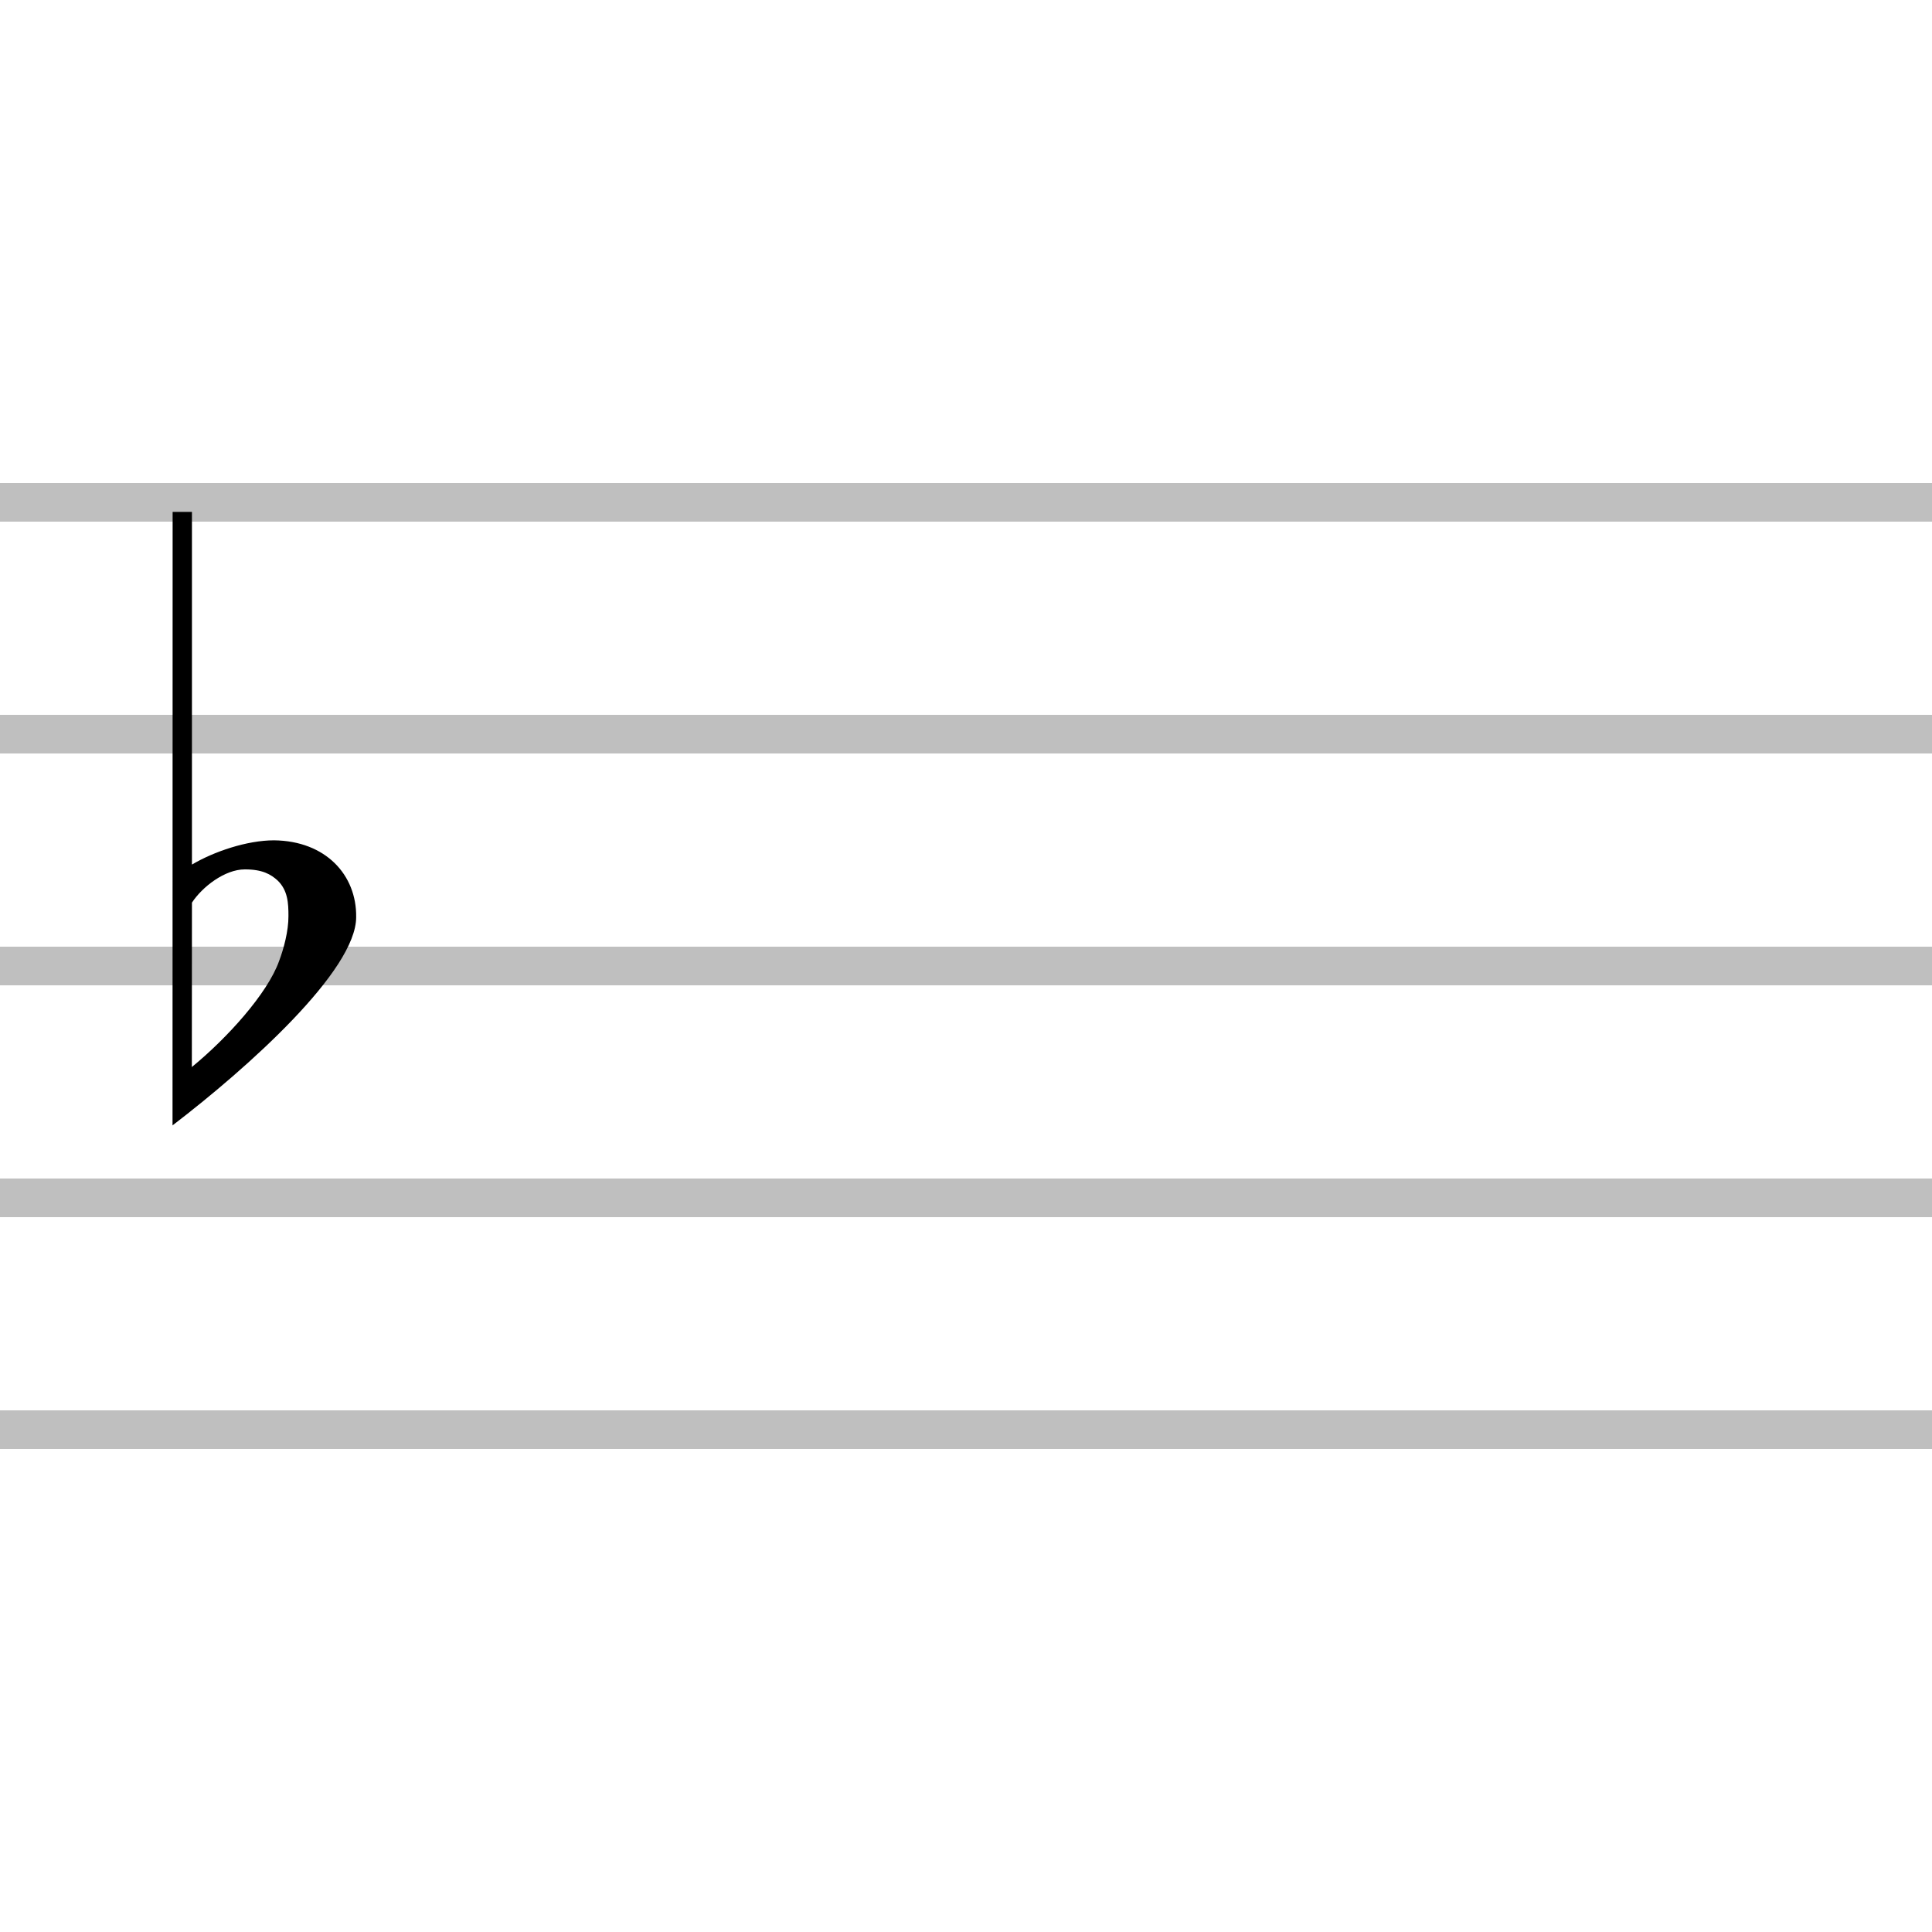 <?xml version="1.0" encoding="UTF-8" standalone="no"?>
<!-- Created with Inkscape (http://www.inkscape.org/) -->

<svg
   width="200"
   height="200"
   version="1.1"
   id="svg26"
   sodipodi:docname="F.svg"
   inkscape:version="1.2.1 (9c6d41e410, 2022-07-14, custom)"
   xmlns:inkscape="http://www.inkscape.org/namespaces/inkscape"
   xmlns:sodipodi="http://sodipodi.sourceforge.net/DTD/sodipodi-0.dtd"
   xmlns="http://www.w3.org/2000/svg"
   xmlns:svg="http://www.w3.org/2000/svg">
  <defs
     id="defs30" />
  <sodipodi:namedview
     id="namedview28"
     pagecolor="#505050"
     bordercolor="#ffffff"
     borderopacity="1"
     inkscape:showpageshadow="0"
     inkscape:pageopacity="0"
     inkscape:pagecheckerboard="1"
     inkscape:deskcolor="#505050"
     showgrid="false"
     inkscape:zoom="1.18"
     inkscape:cx="100"
     inkscape:cy="100.42373"
     inkscape:current-layer="svg26" />
  <path
     d="m 0,52 200,0"
     style="fill:none;stroke:#000000;stroke-width:4;stroke-linecap:butt;stroke-linejoin:miter;stroke-miterlimit:4;stroke-opacity:0.25;stroke-dasharray:none"
     id="path2" />
  <path
     d="m 0,76 200,0"
     style="fill:none;stroke:#000000;stroke-width:4;stroke-linecap:butt;stroke-linejoin:miter;stroke-miterlimit:4;stroke-opacity:0.25;stroke-dasharray:none"
     id="path4" />
  <path
     d="m 0,100 200,0"
     style="fill:none;stroke:#000000;stroke-width:4;stroke-linecap:butt;stroke-linejoin:miter;stroke-miterlimit:4;stroke-opacity:0.25;stroke-dasharray:none"
     id="path6" />
  <path
     d="m 0,124 200,0"
     style="fill:none;stroke:#000000;stroke-width:4;stroke-linecap:butt;stroke-linejoin:miter;stroke-miterlimit:4;stroke-opacity:0.25;stroke-dasharray:none"
     id="path8" />
  <path
     d="m 0,148 200,0"
     style="fill:none;stroke:#000000;stroke-width:4;stroke-linecap:butt;stroke-linejoin:miter;stroke-miterlimit:4;stroke-opacity:0.25;stroke-dasharray:none"
     id="path10" />
  <path
     style="fill:#000000;fill-opacity:1;stroke:none"
     d="m 17.87,52.99 2,0 0,36.51 c 2.26,-1.34 5.69,-2.51 8.5,-2.51 5.35,0.06 8.56,3.59 8.5,7.95 0,5.54 -11.17,15.56 -19.01,21.56 0.67,-2.02 1.16,-4.04 2.01,-6.05 3.66,-3 7.82,-7.6 9.02,-10.96 0.48,-1.27 0.98,-3.12 0.97,-4.67 0,-1.32 -0.06,-2.66 -1.14,-3.69 -0.68,-0.61 -1.55,-1.14 -3.39,-1.13 -2.05,0 -4.39,1.8 -5.46,3.44 l -0.01,17.02 -2,6.06 z"
     id="path14" />
</svg>
